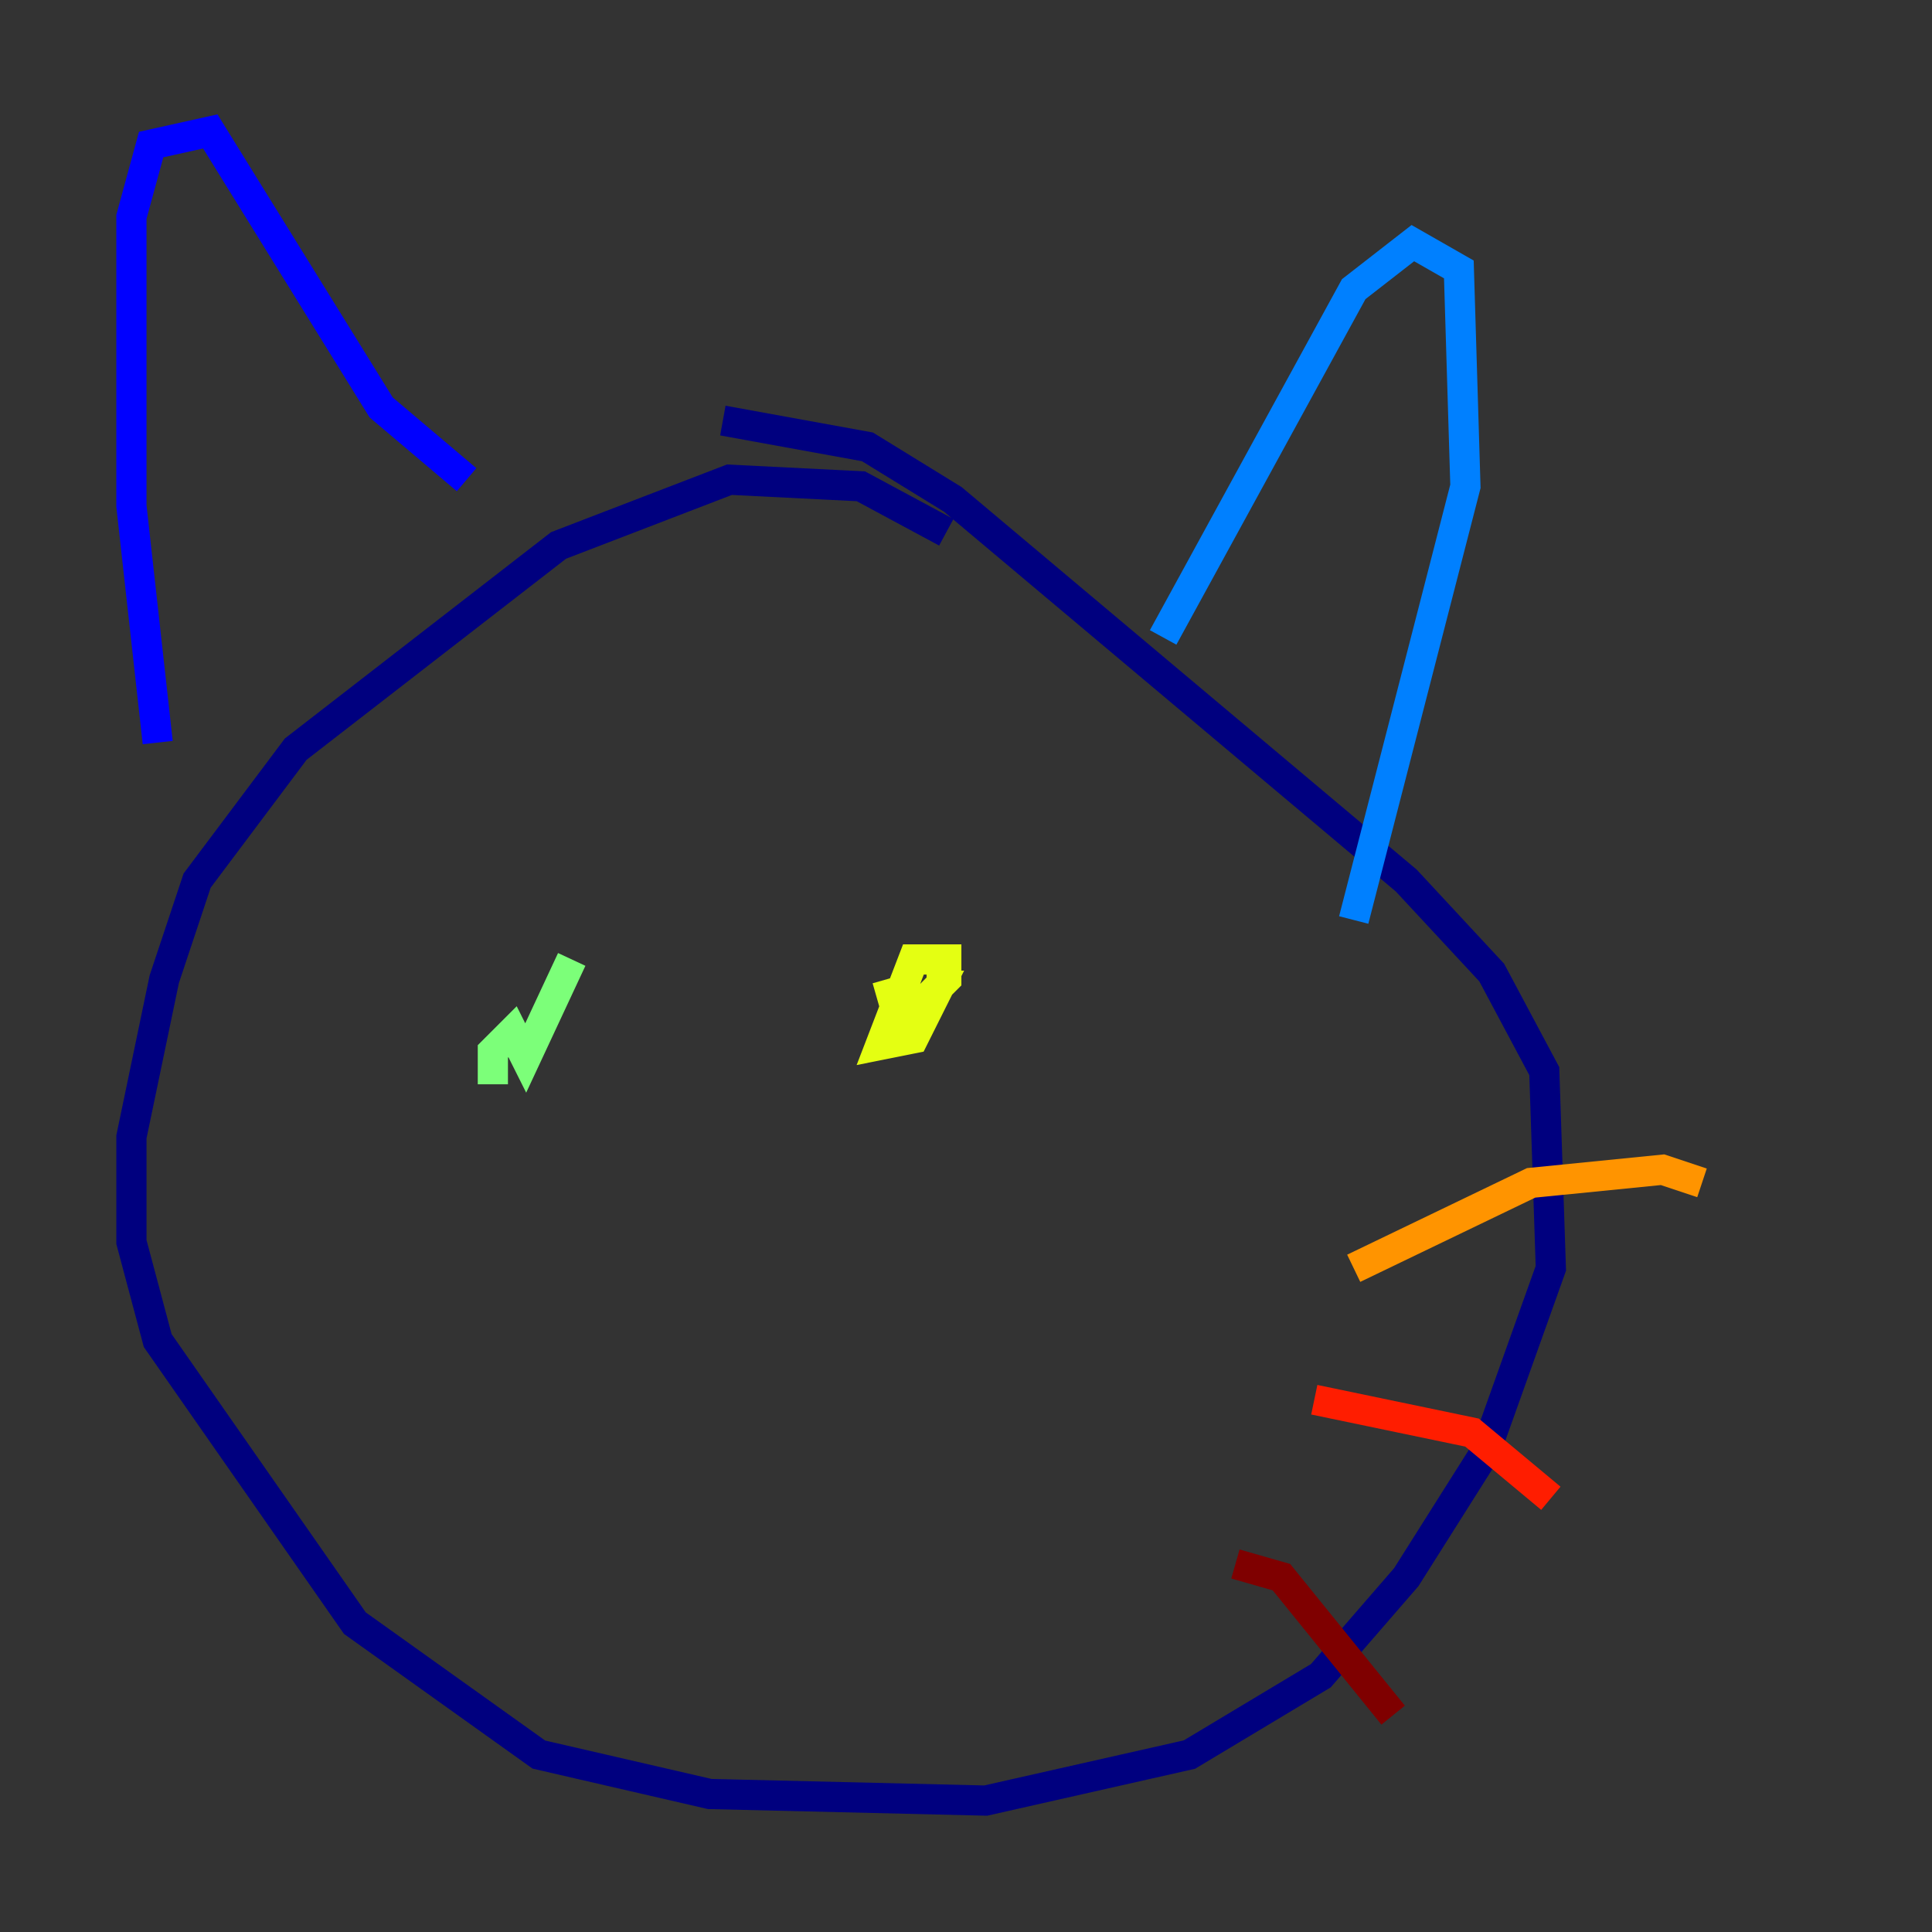 <?xml version="1.0" encoding="utf-8" ?>
<svg baseProfile="tiny" height="128" version="1.2" viewBox="0,0,128,128" width="128" xmlns="http://www.w3.org/2000/svg" xmlns:ev="http://www.w3.org/2001/xml-events" xmlns:xlink="http://www.w3.org/1999/xlink"><rect x="0" y="0" width="128" height="128" fill="#333333" stroke="none"/><defs /><polyline fill="none" points="62.694,35.265 57.034,32.218 48.327,31.782 37.007,36.136 19.592,49.633 13.061,58.34 10.884,64.871 8.707,75.32 8.707,82.286 10.449,88.816 23.51,107.537 35.701,116.245 47.02,118.857 65.306,119.293 78.803,116.245 87.51,111.02 93.17,104.49 98.395,96.218 102.748,84.027 102.313,70.966 98.83,64.435 93.17,58.34 63.129,33.088 57.469,29.605 47.891,27.864" stroke="#00007f" stroke-width="2" /><polyline fill="none" points="10.449,49.197 8.707,33.524 8.707,14.367 10.014,9.578 13.932,8.707 25.252,26.993 30.912,31.782" stroke="#0000ff" stroke-width="2" /><polyline fill="none" points="77.061,42.231 89.687,19.157 93.605,16.109 96.653,17.85 97.088,32.218 89.687,60.952" stroke="#0080ff" stroke-width="2" /><polyline fill="none" points="38.313,64.871 38.313,64.871" stroke="#15ffe1" stroke-width="2" /><polyline fill="none" points="37.878,63.565 34.83,70.095 33.959,68.354 32.653,69.66 32.653,71.837" stroke="#7cff79" stroke-width="2" /><polyline fill="none" points="58.776,64.871 59.646,67.918 62.694,64.871 62.694,63.565 60.517,63.565 58.34,69.225 60.517,68.789 62.258,65.306 61.388,65.306" stroke="#e4ff12" stroke-width="2" /><polyline fill="none" points="89.687,84.027 101.442,78.367 110.15,77.497 112.762,78.367" stroke="#ff9400" stroke-width="2" /><polyline fill="none" points="87.075,92.735 97.524,94.912 102.748,99.265" stroke="#ff1d00" stroke-width="2" /><polyline fill="none" points="81.85,103.619 84.898,104.49 92.299,113.633" stroke="#7f0000" stroke-width="2" /></svg>